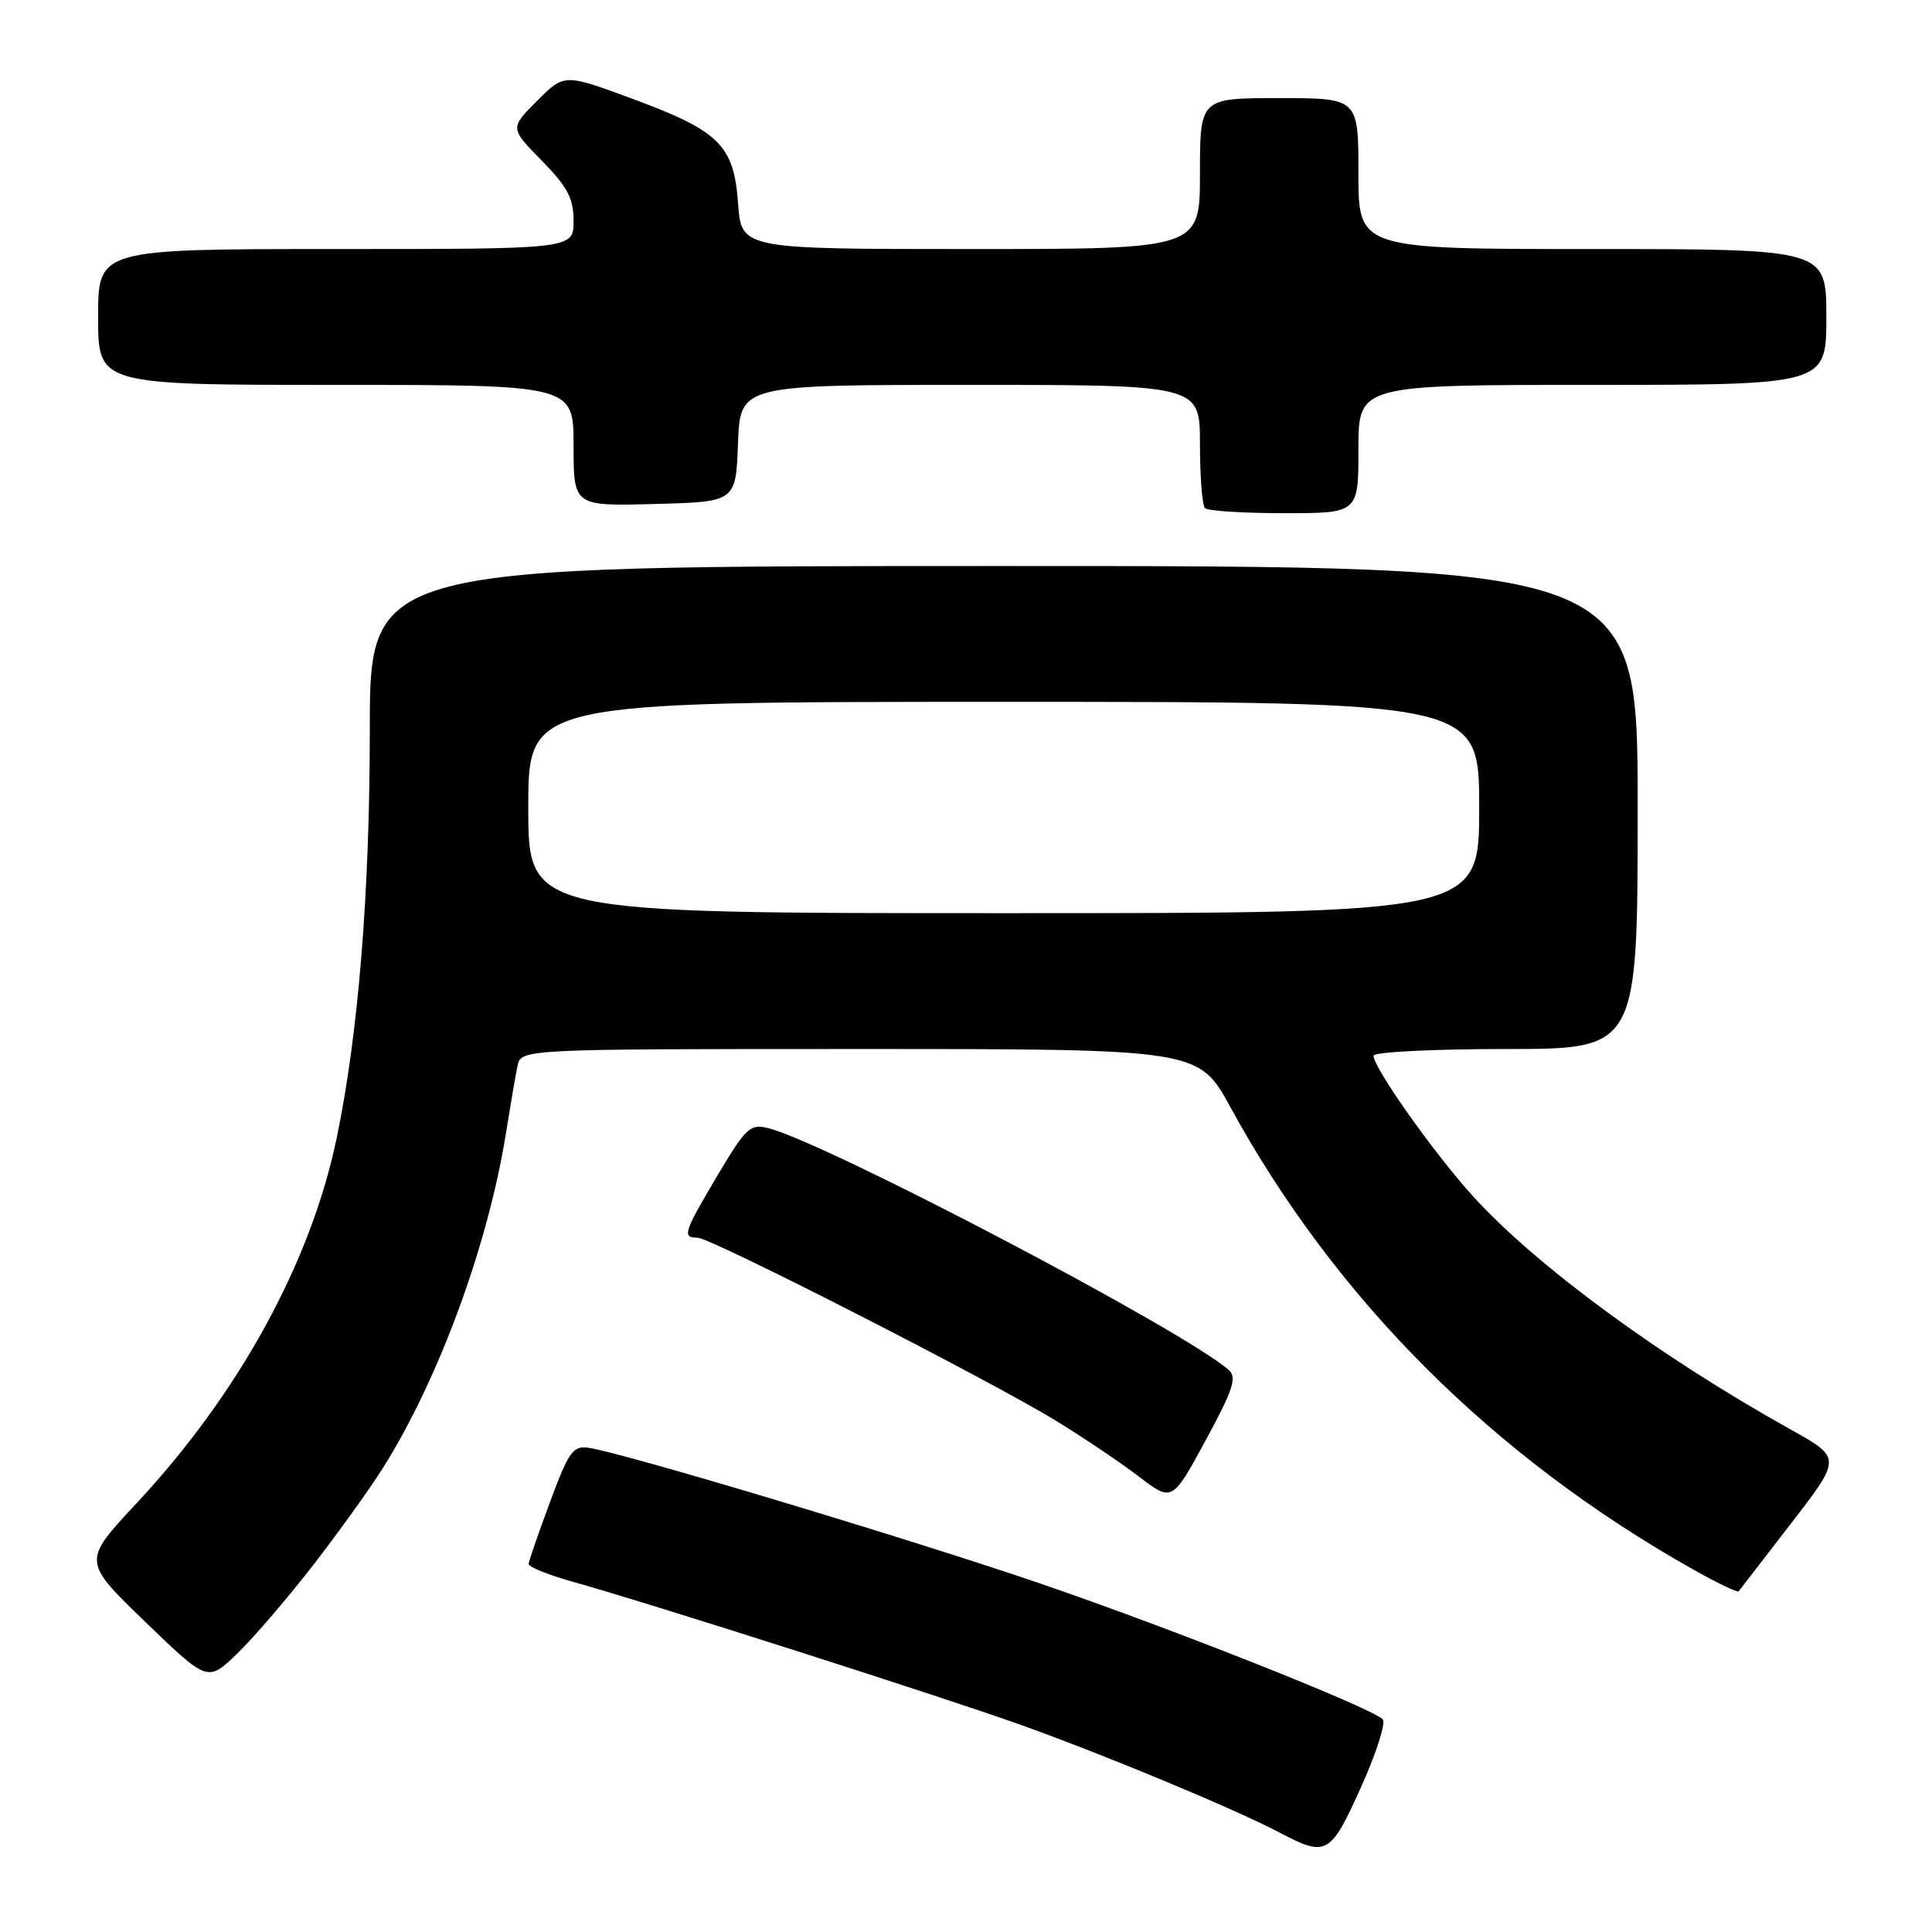 <?xml version="1.0" encoding="UTF-8" standalone="no"?>
<!DOCTYPE svg PUBLIC "-//W3C//DTD SVG 1.1//EN" "http://www.w3.org/Graphics/SVG/1.1/DTD/svg11.dtd" >
<svg xmlns="http://www.w3.org/2000/svg" xmlns:xlink="http://www.w3.org/1999/xlink" version="1.1" viewBox="0 0 256 256">
 <g >
 <path fill="currentColor"
d=" M 180.34 236.81 C 182.37 232.31 183.66 228.26 183.22 227.82 C 181.66 226.26 155.36 215.83 138.00 209.88 C 120.93 204.03 82.65 192.52 78.00 191.84 C 75.93 191.54 75.36 192.33 72.89 199.00 C 71.36 203.12 70.08 206.82 70.05 207.22 C 70.02 207.62 72.59 208.66 75.75 209.55 C 85.79 212.34 125.11 224.91 135.50 228.64 C 146.85 232.72 163.65 239.72 169.54 242.82 C 175.77 246.11 176.29 245.81 180.34 236.81 Z  M 41.41 207.50 C 44.82 203.10 49.03 197.24 50.77 194.47 C 58.16 182.70 64.66 164.99 67.03 150.22 C 67.62 146.53 68.31 142.49 68.57 141.25 C 69.04 139.00 69.04 139.00 113.93 139.00 C 158.82 139.00 158.82 139.00 163.06 146.75 C 176.99 172.20 197.80 192.99 224.31 207.94 C 227.50 209.74 230.24 211.05 230.38 210.86 C 230.53 210.66 233.66 206.60 237.34 201.84 C 244.02 193.18 244.02 193.18 237.26 189.41 C 219.99 179.78 203.71 167.84 195.28 158.62 C 190.15 153.00 182.00 141.51 182.00 139.89 C 182.00 139.40 189.88 139.00 199.50 139.00 C 217.00 139.00 217.00 139.00 217.00 107.00 C 217.00 75.00 217.00 75.00 133.00 75.00 C 49.00 75.00 49.00 75.00 49.00 96.76 C 49.00 118.34 47.48 137.02 44.61 150.81 C 41.16 167.34 31.65 184.67 18.04 199.25 C 10.93 206.87 10.93 206.87 19.21 214.87 C 27.50 222.87 27.50 222.87 31.35 219.19 C 33.47 217.16 37.99 211.90 41.41 207.50 Z  M 162.83 181.55 C 157.07 176.40 109.50 151.42 101.78 149.48 C 99.41 148.89 98.83 149.43 95.09 155.72 C 90.57 163.34 90.36 164.00 92.42 164.00 C 94.18 164.00 131.09 182.85 139.96 188.28 C 143.53 190.47 148.46 193.78 150.89 195.64 C 155.32 199.02 155.32 199.02 159.74 190.88 C 163.37 184.21 163.93 182.52 162.83 181.55 Z  M 180.00 59.50 C 180.00 51.00 180.00 51.00 211.00 51.00 C 242.00 51.00 242.00 51.00 242.00 42.00 C 242.00 33.00 242.00 33.00 211.00 33.00 C 180.00 33.00 180.00 33.00 180.00 23.00 C 180.00 13.00 180.00 13.00 169.50 13.00 C 159.00 13.00 159.00 13.00 159.00 23.00 C 159.00 33.00 159.00 33.00 128.62 33.00 C 98.24 33.00 98.24 33.00 97.80 26.96 C 97.24 19.21 95.36 17.36 83.64 13.03 C 74.77 9.76 74.77 9.76 71.16 13.37 C 67.56 16.97 67.56 16.97 71.78 21.28 C 75.21 24.77 76.00 26.27 76.00 29.29 C 76.00 33.00 76.00 33.00 44.50 33.00 C 13.00 33.00 13.00 33.00 13.00 42.00 C 13.00 51.00 13.00 51.00 44.50 51.00 C 76.00 51.00 76.00 51.00 76.00 59.03 C 76.00 67.07 76.00 67.07 86.75 66.78 C 97.50 66.50 97.50 66.50 97.79 58.75 C 98.08 51.00 98.08 51.00 128.54 51.00 C 159.00 51.00 159.00 51.00 159.00 58.83 C 159.00 63.14 159.30 66.97 159.67 67.33 C 160.03 67.70 164.76 68.00 170.17 68.00 C 180.00 68.00 180.00 68.00 180.00 59.50 Z  M 70.00 107.00 C 70.00 93.00 70.00 93.00 133.00 93.00 C 196.00 93.00 196.00 93.00 196.00 107.00 C 196.00 121.00 196.00 121.00 133.00 121.00 C 70.00 121.00 70.00 121.00 70.00 107.00 Z "/>
</g>
</svg>
